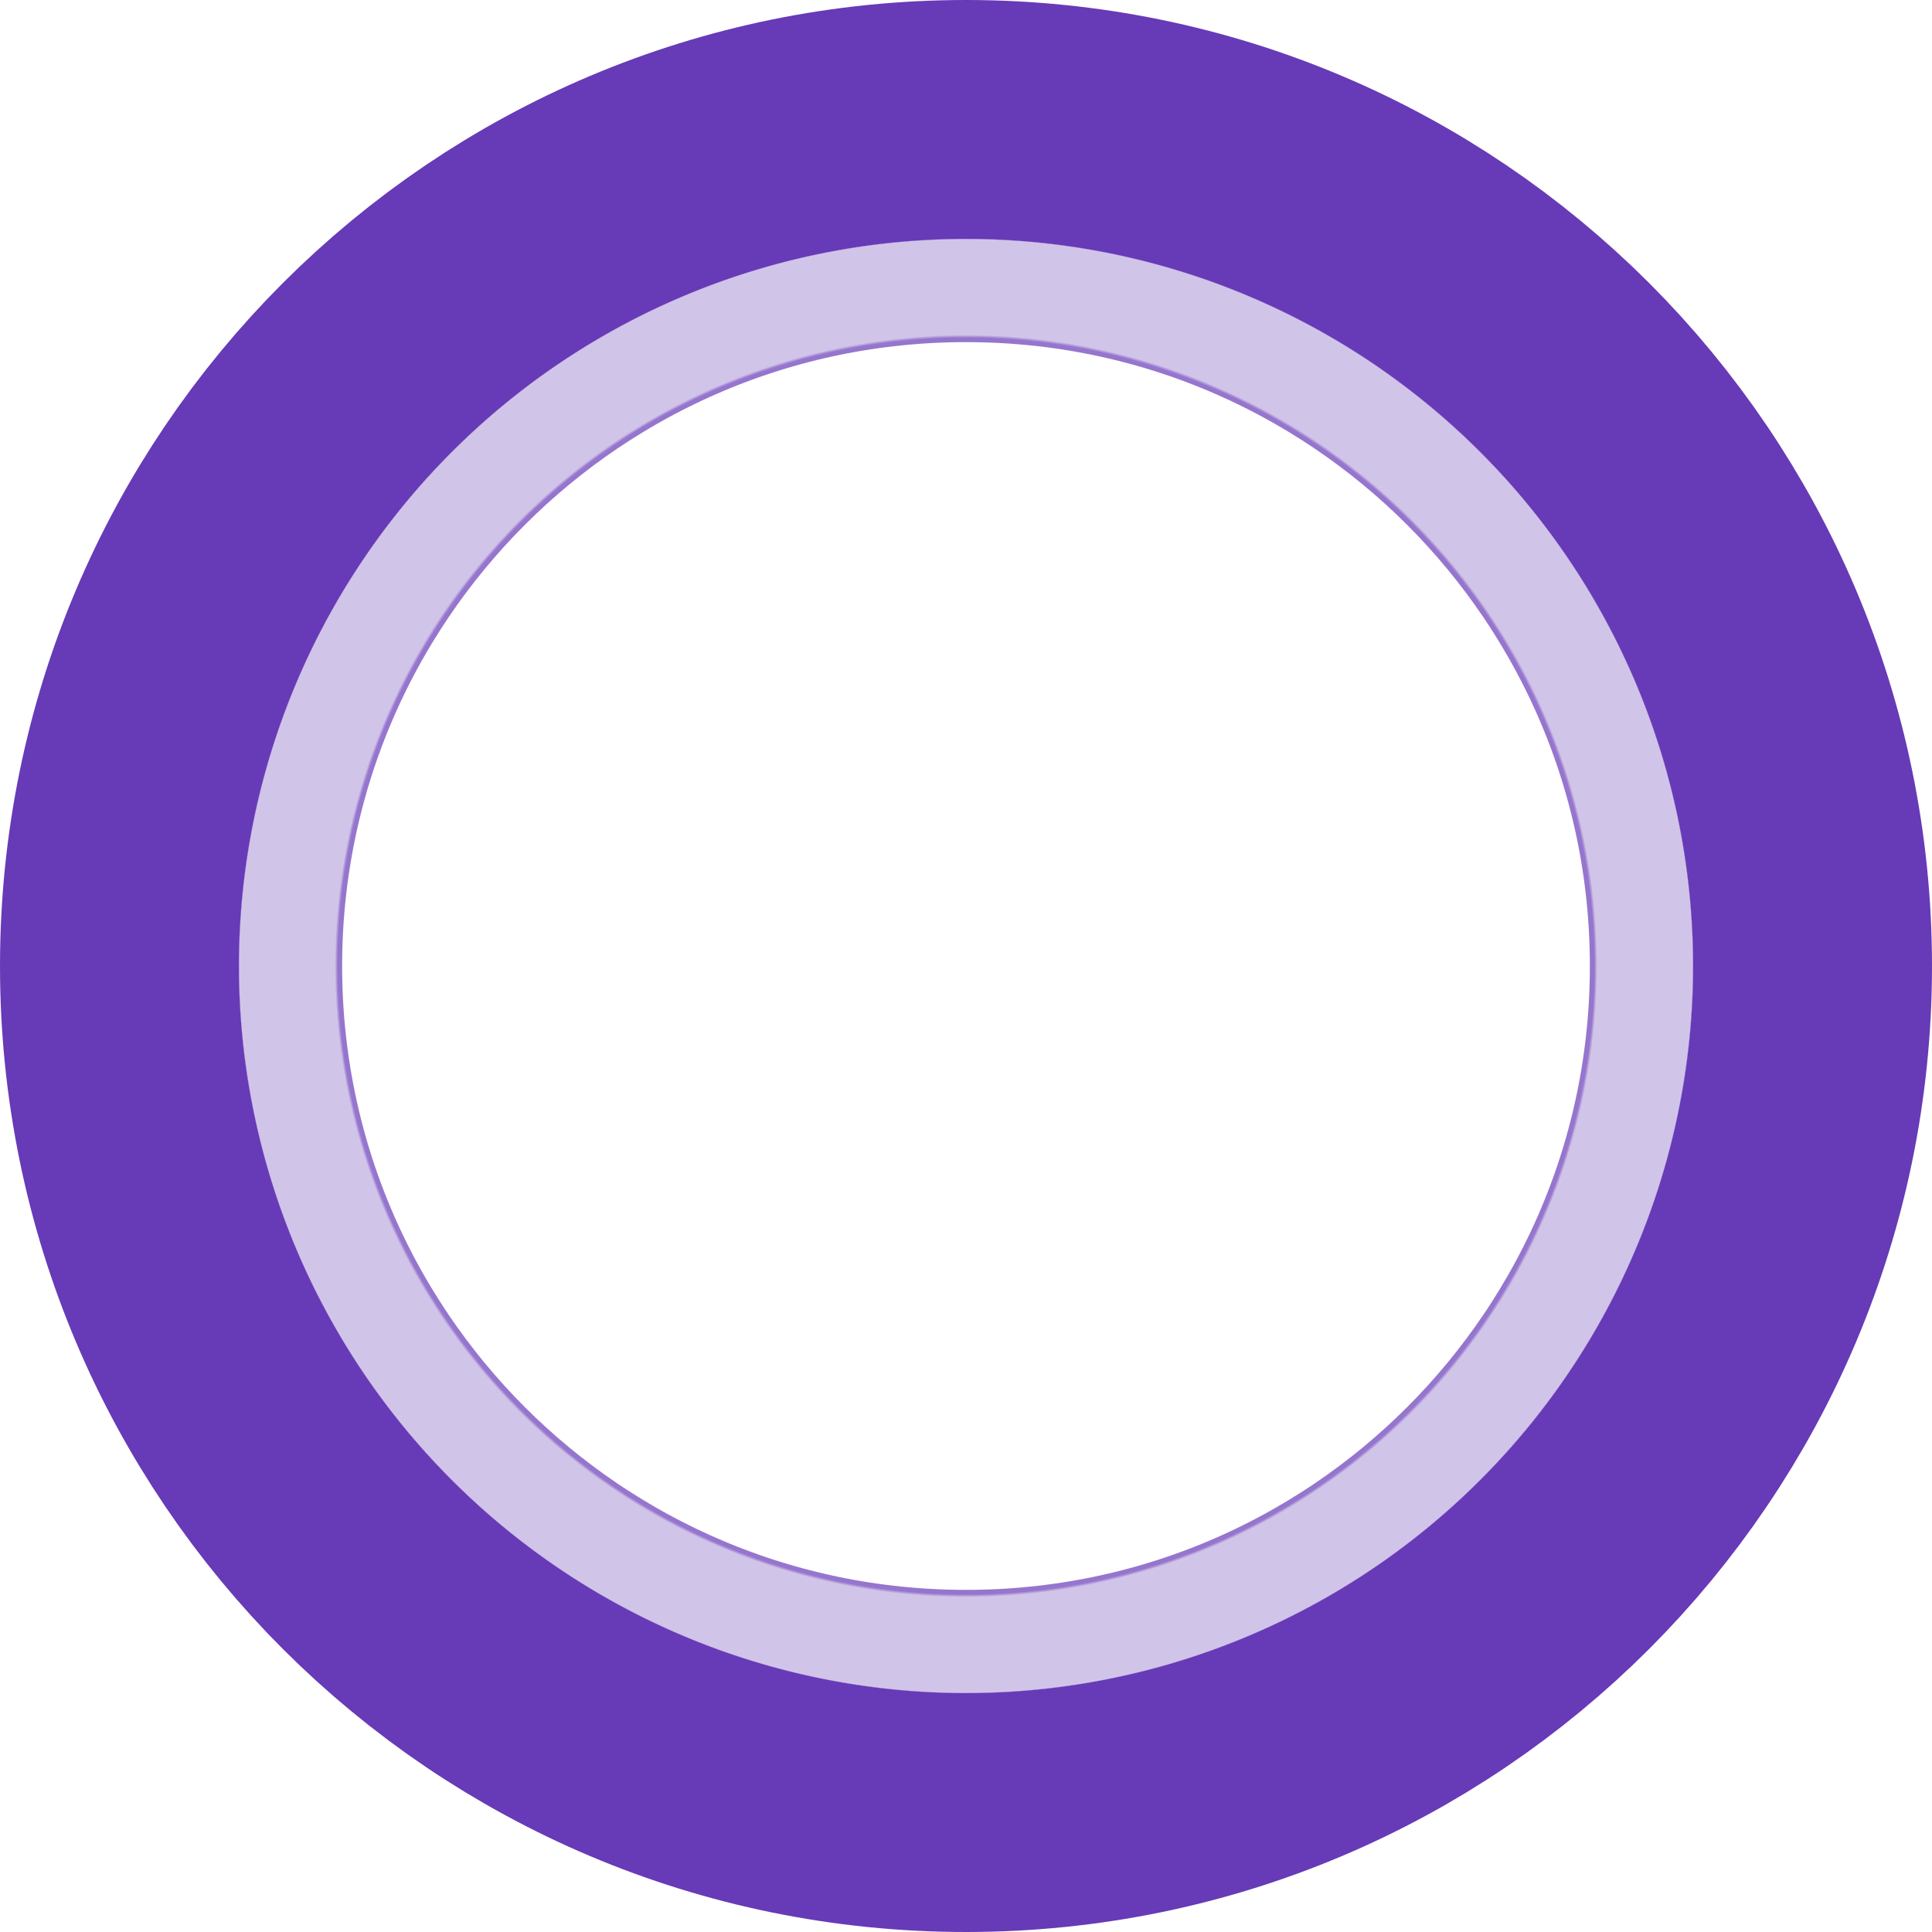 <svg width="96" height="96" viewBox="0 0 96 96" fill="none" xmlns="http://www.w3.org/2000/svg">
<path d="M87.5 48C87.5 69.815 69.815 87.5 48 87.5C26.185 87.5 8.5 69.815 8.5 48C8.5 26.185 26.185 8.5 48 8.5C69.815 8.5 87.5 26.185 87.5 48Z" stroke="url(#paint0_angular)" stroke-width="17"/>
<defs>
<radialGradient id="paint0_angular" cx="0" cy="0" r="1" gradientUnits="userSpaceOnUse" gradientTransform="translate(48 48) scale(48)">
<stop offset="0.449" stop-color="#673AB7"/>
<stop offset="0.451" stop-color="#9575CD"/>
<stop offset="0.645" stop-color="#9575CD"/>
<stop offset="0.648" stop-color="#D1C4E9"/>
<stop offset="0.746" stop-color="#D1C4E9"/>
<stop offset="0.747" stop-color="#673AB7"/>
</radialGradient>
</defs>
</svg>
